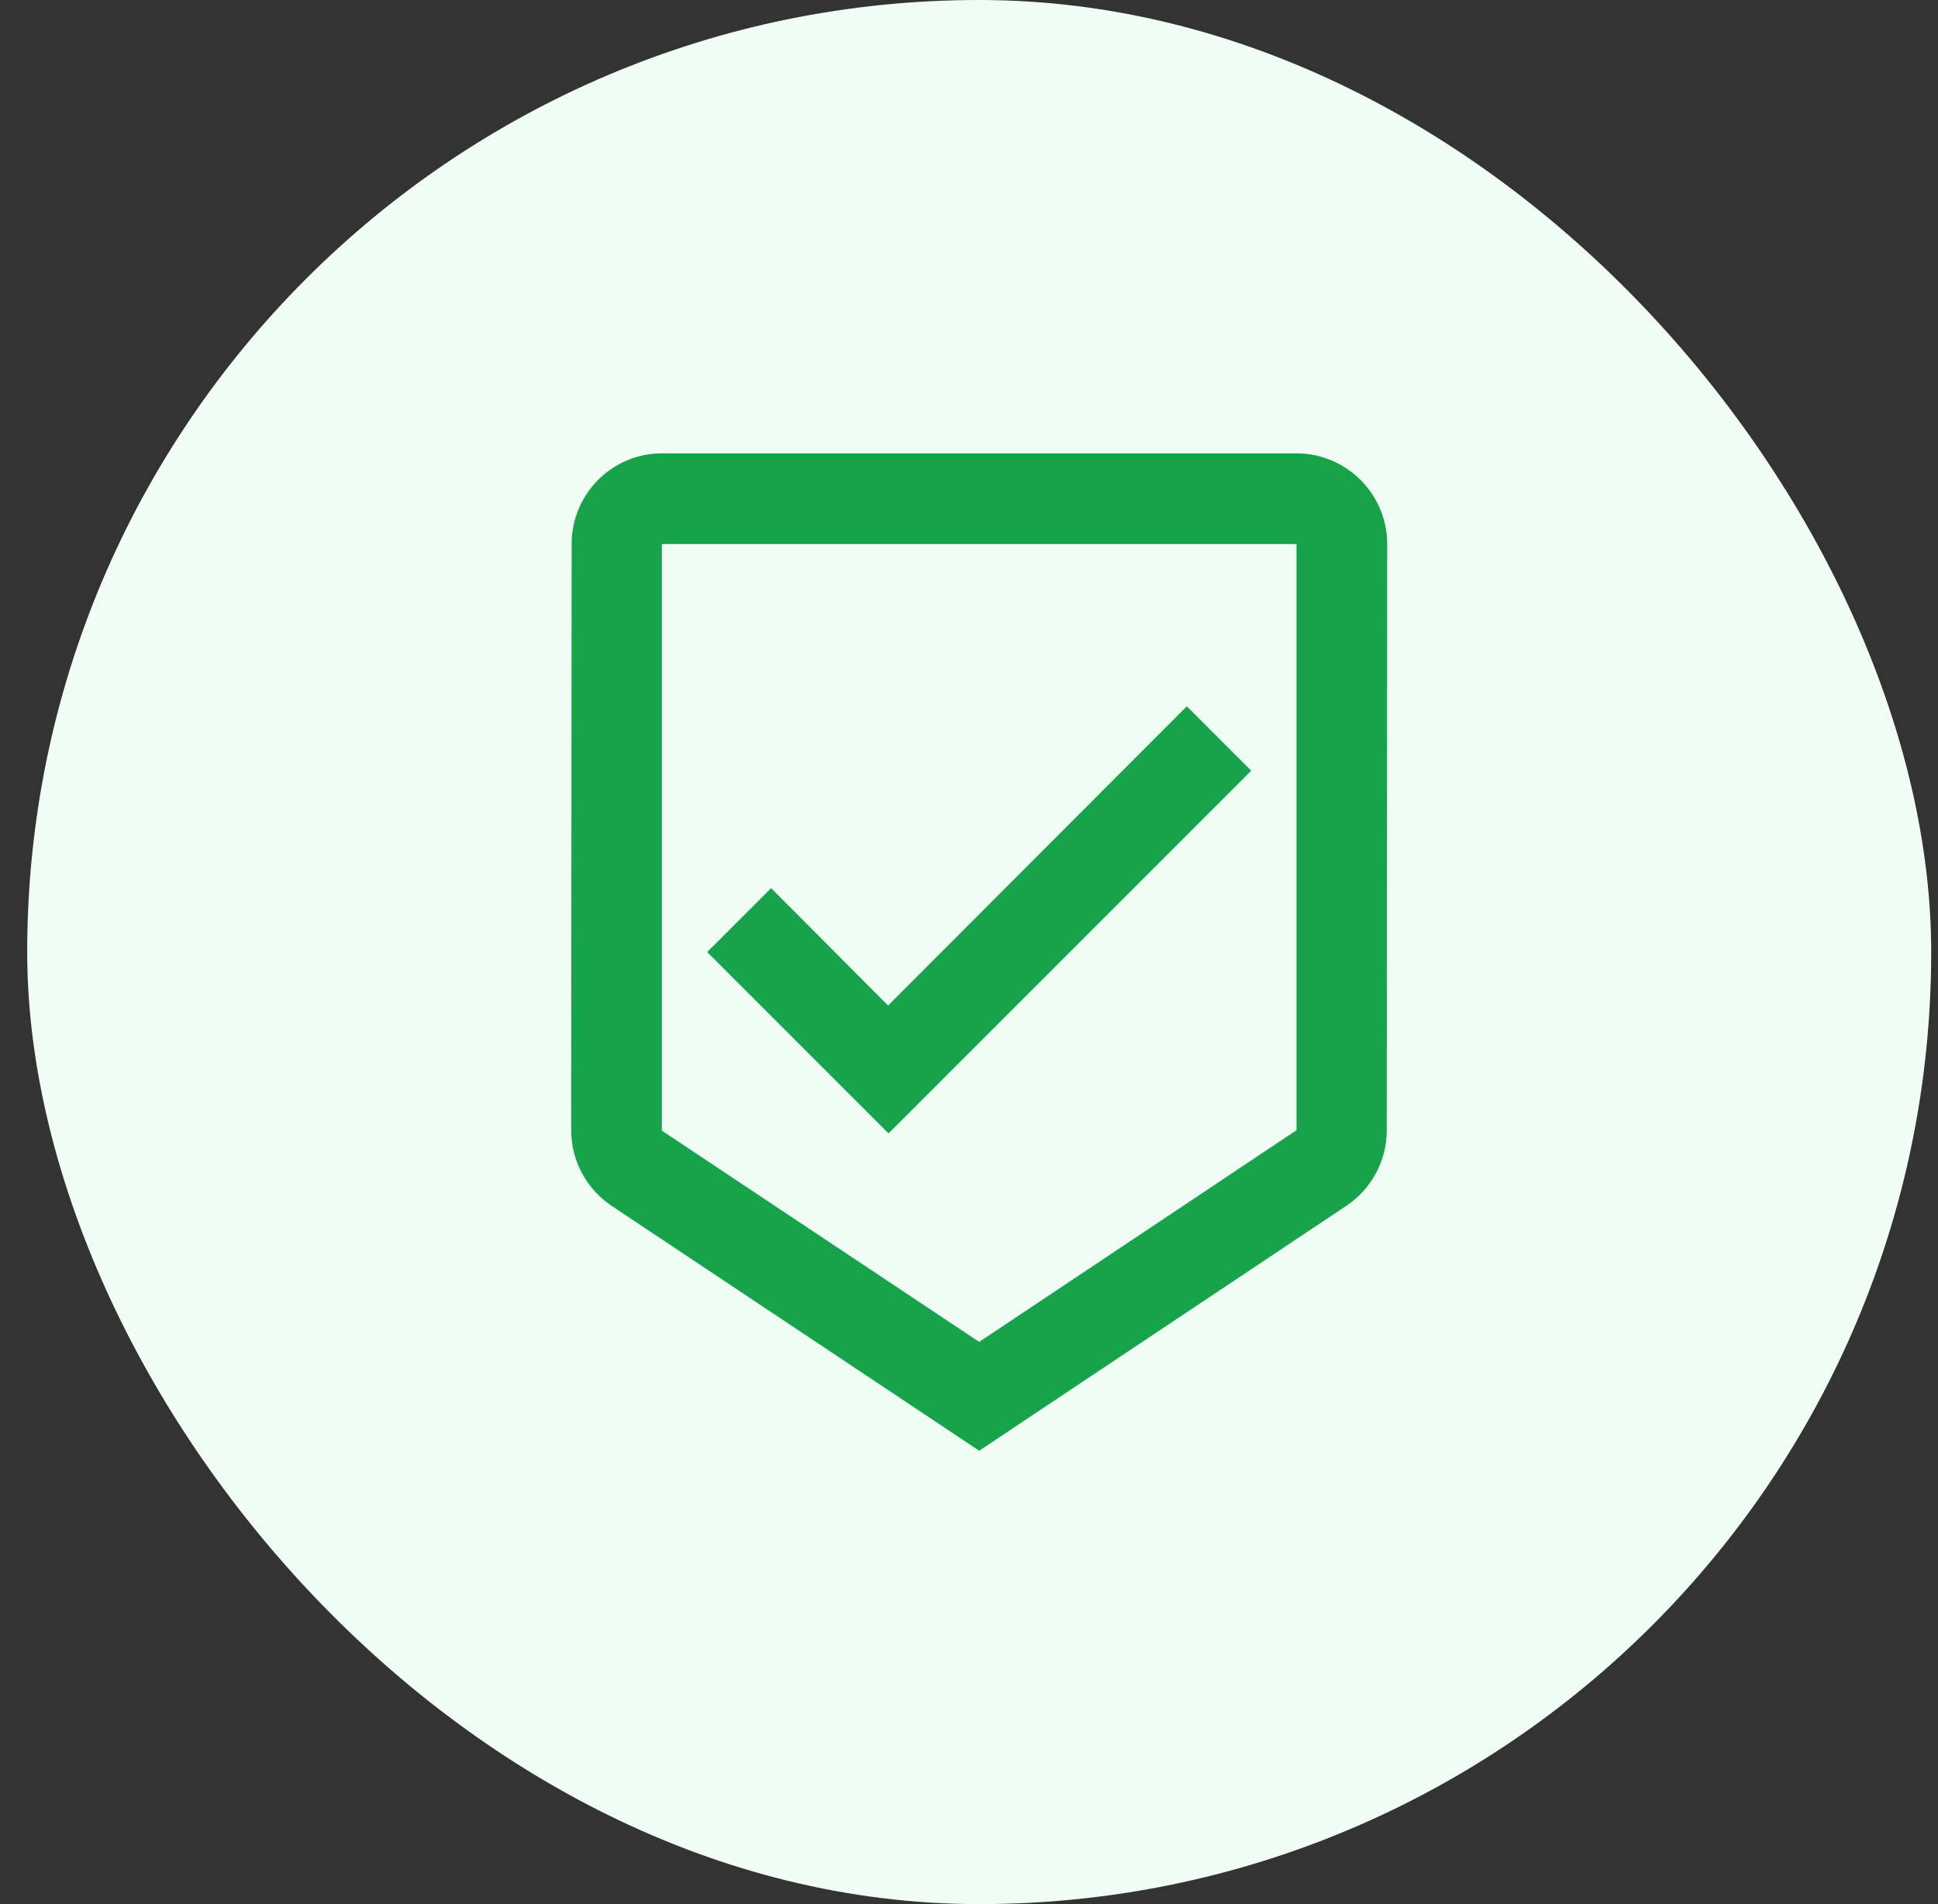 <svg width="57" height="56" viewBox="0 0 57 56" fill="none" xmlns="http://www.w3.org/2000/svg">
<rect x="0" y="0" width="57" height="56" fill="#333333" stroke="none"/>
<rect x="0.8" width="56" height="56" rx="28" fill="#F0FDF4"/>
<path d="M38.133 13.333H19.467C18 13.333 16.813 14.533 16.813 16L16.8 33.24C16.8 34.16 17.267 34.973 17.973 35.453L28.8 42.666L39.613 35.453C40.32 34.973 40.787 34.16 40.787 33.24L40.8 16C40.8 14.533 39.6 13.333 38.133 13.333ZM28.8 39.466L19.467 33.253V16H38.133V33.24L28.8 39.466ZM26.12 29.573L22.68 26.12L20.8 28L26.133 33.333L36.8 22.666L34.907 20.773L26.12 29.573Z" fill="#16A34A"/>
</svg>
